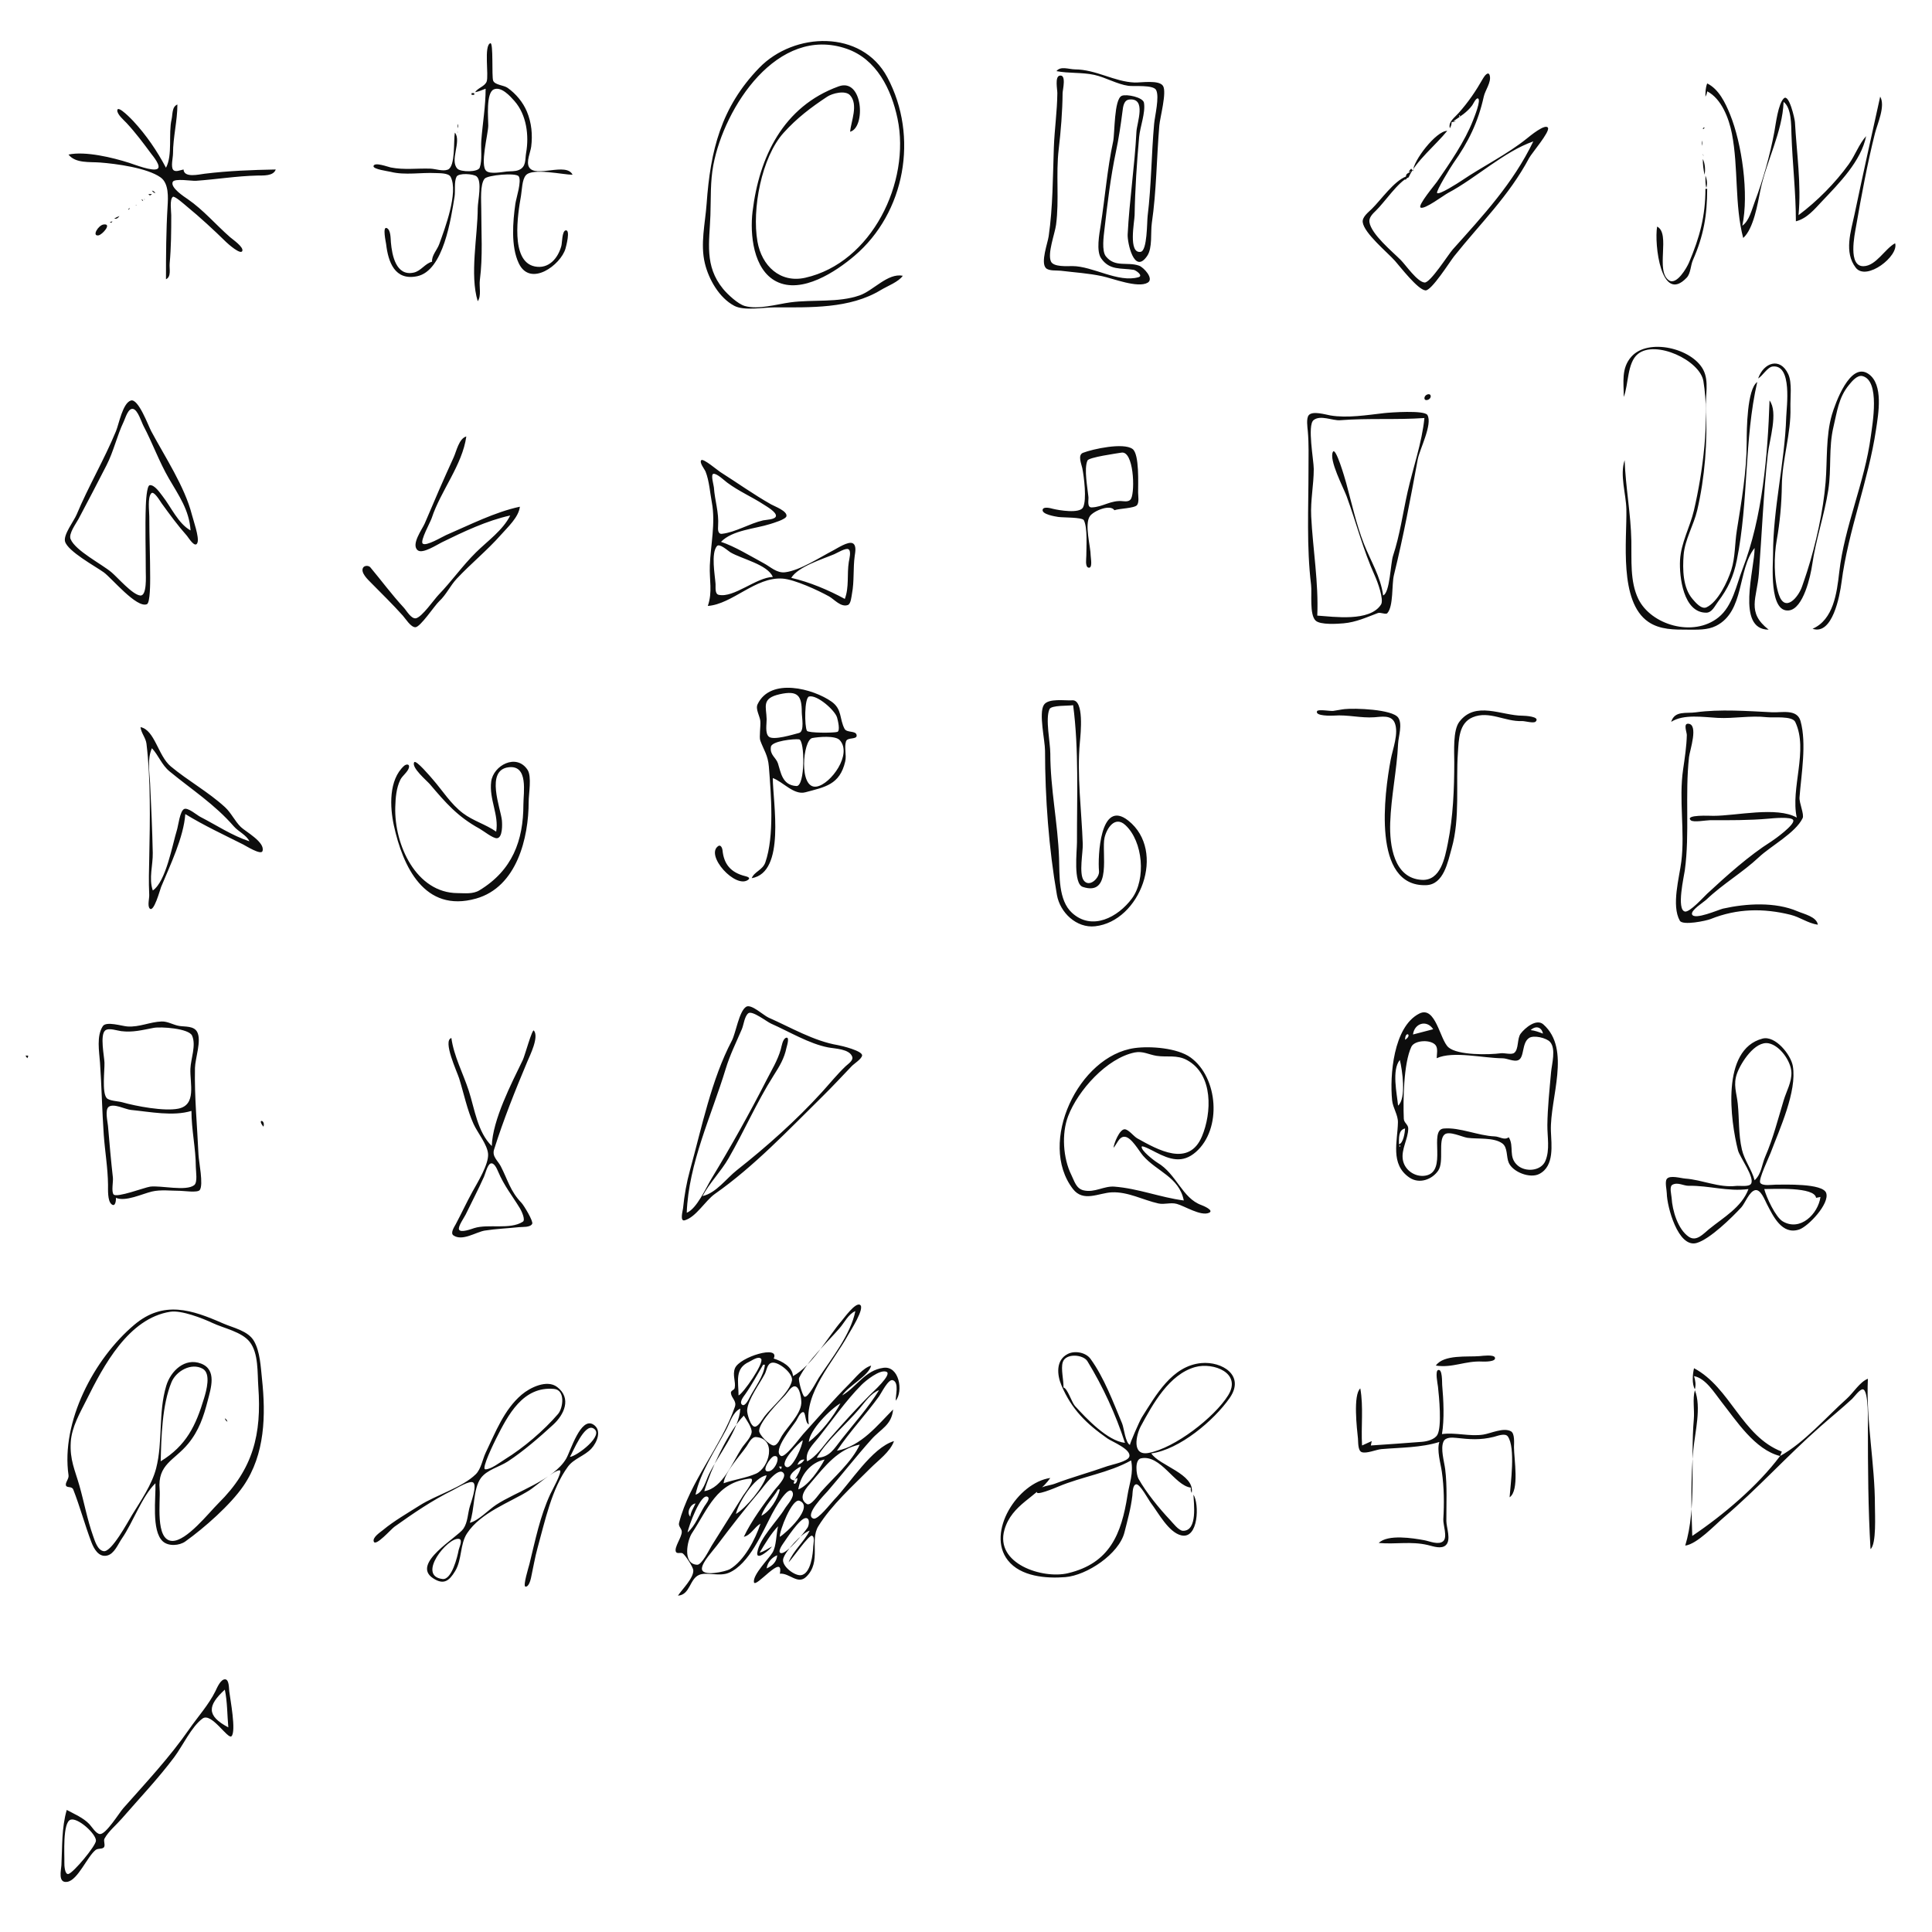 <?xml version="1.0" standalone="yes"?>
<svg xmlns="http://www.w3.org/2000/svg" width="2200" height="2200">
<path style="fill:#0d0d0d; stroke:none;" d="M1028 314C1010.89 310.662 994.576 330.844 979 336.314C954.429 344.943 925.53 340.851 900 344.309C884.521 346.406 863.453 352.852 848.04 348.414C840.254 346.172 828.478 335.173 823.397 328.981C801.818 302.685 807.897 275.596 808.96 245C809.622 225.932 808.711 206.88 812.283 188C824.786 121.913 885.419 28.477 964 55.488C998.261 67.265 1015.04 101.794 1022.01 135C1037.19 207.278 992.618 299.266 917 316.263C888.308 322.712 867.333 302.657 862.516 275C856.139 238.386 867.056 179.213 892.323 151.217C907.487 134.416 923.293 122.432 942 110.07C947.673 106.32 962.54 102.396 968.017 108.501C977.607 119.194 969.186 137.973 968 150C986.01 145.622 982.89 88.249 955 98.351C891.757 121.256 864.433 178.842 856.942 241C853.867 266.511 857.602 307.041 884.003 320.492C913.084 335.31 952.181 309.022 973.001 291.323C1030.66 242.305 1046.42 155.434 1010.4 88C981.251 33.429 904.291 36.222 864.564 77.218C820.883 122.294 808.946 171.65 804.64 232C803.042 254.391 797.253 277.722 802.679 300C807.135 318.296 819.061 339.249 836.217 348.275C847.484 354.203 869.426 350 882 350C922.734 350 967.585 351.768 1003 330.256C1010.13 325.926 1023.54 320.839 1028 314M541 105C545.248 104.23 548.984 102.521 553 101C552.998 120.749 549.56 140.381 548.062 160C547.357 169.224 549.317 182.215 546.278 190.851C544.351 196.327 524.669 195.961 520.94 192.178C511.667 182.775 525.898 160.963 518 151C516.244 159.901 518.849 189.623 509.93 193.16C504.26 195.408 495.947 192.24 490 192.04C474.665 191.525 460.256 193.674 445 190.715C441.992 190.131 426.265 184.097 425.323 189.125C424.645 192.744 442.174 194.982 445 195.701C461.115 199.799 479.475 196.217 496 197.077C500.453 197.309 510.798 196.852 513.178 201.461C522.274 219.071 506.291 260.929 500.162 277.997C497.755 284.703 491.451 290.716 492 298C483.79 300.154 479.442 308.632 470.997 310.433C450.801 314.74 446.421 290.435 445.118 276C444.743 271.851 445.09 261.815 440.466 259.728C435.281 257.388 439.424 275.768 439.687 278C442.09 298.436 449.568 319.831 475.001 314.55C505.264 308.266 513.583 248.281 517.609 224C518.701 217.419 516.924 207.175 519.822 201.303C522.114 196.659 539.074 197.929 542.638 200.822C549.365 206.281 544.007 229.173 544 237C543.971 268.793 534.692 312.729 544 343C548.366 337.083 545.473 326.187 546.416 318.96C549.914 292.156 548 264.004 548 237C548 228.943 546.503 209.873 551.822 203.483C555.283 199.324 587.723 196.39 590.682 200.824C594.294 206.238 587.762 225.59 586.86 232C583.981 252.48 581.601 280.499 590.722 299.78C603.855 327.541 638.631 301.635 643.959 283C644.638 280.623 649.796 261.295 644.139 262.323C639.93 263.088 640.152 276.615 639.234 279.993C635.355 294.262 624.795 306.578 609 303.415C580.732 297.755 589.681 243.358 593.261 223C594.399 216.529 594.373 204.674 598.814 199.567C606.351 190.897 640.986 198.971 652 199C645.001 184.347 609.802 202.889 602.477 190.396C598.874 184.249 604.085 173.339 604.885 167C606.594 153.453 605.318 139.751 599.963 127C595.471 116.304 587.452 106.716 578 100.024C573.631 96.931 563.484 96.844 561.564 91.845C559.771 87.176 562.048 47.94 558.346 49.224C550.801 51.839 556.779 86.044 554.138 92.9C551.974 98.52 544.254 99.882 541 105M1203 81C1217.25 83.749 1231.94 82.193 1246 85.239C1259.02 88.061 1271.87 95.915 1285 97.735C1291.25 98.601 1313.25 96.298 1316.48 102.496C1320.52 110.23 1315.01 132.165 1314.22 141C1311.07 176.101 1311.09 211.214 1306.82 246C1306 252.708 1306.54 285.563 1298.87 286.776C1284.45 289.056 1291.89 252.184 1292 245C1292.48 216.202 1294.55 184.819 1297.15 156C1298.21 144.325 1304.56 128.509 1302.67 117.051C1301.63 110.724 1282.74 106.87 1277.42 109.079C1268.46 112.803 1269.52 151.904 1267.56 161C1260.8 192.356 1258.31 225.266 1253.3 257C1251.79 266.547 1248.19 285.696 1253.8 293.997C1263.47 308.302 1276.62 304.904 1290.99 307.287C1293.43 307.692 1302.28 313.968 1296.45 315.641C1273.23 322.307 1244.5 303.007 1221 303C1215.19 302.998 1199.63 304.209 1196.72 297.724C1192.57 288.489 1201.2 266.066 1202.54 256C1206.31 227.734 1202.19 198.515 1205.56 170C1207.99 149.433 1209.83 126.661 1210 106C1210.03 102.439 1214.73 84.171 1206.5 86.187C1201.04 87.523 1204.05 101.932 1204.01 106C1203.83 126.68 1200.77 147.306 1200.03 168C1198.82 201.587 1198.97 235.712 1194.14 269C1193 276.898 1184.81 298.741 1190.94 305.211C1194.34 308.796 1203.4 307.734 1208 308.302C1224.32 310.318 1238.84 311.076 1255 314.482C1267.08 317.03 1295.64 328.389 1306.83 321.929C1314.54 317.476 1302.28 304.323 1297 302.49C1283.64 297.859 1269.75 304.903 1259.32 291.956C1254.31 285.734 1256.81 268.718 1257.69 261C1260.95 232.289 1264.71 201.216 1270.68 173C1273.91 157.764 1276.2 142.443 1278.18 127C1278.83 121.901 1279.48 113.963 1286.03 113.321C1305.74 111.388 1294.61 139.625 1294.08 150C1292.07 189.281 1286.06 227.948 1284.08 267C1283.63 275.943 1291.39 313.423 1306.33 291.396C1312.55 282.23 1310.05 264.62 1311.6 254C1316.92 217.589 1317.04 179.778 1320.13 143C1320.89 133.836 1328.86 105.054 1324.36 97.846C1319.9 90.691 1299.19 94.218 1292 93.959C1269.03 93.131 1248.17 79.13 1224 78.998C1217.31 78.961 1207.65 74.885 1203 81M1651 146C1652.35 143.613 1652.93 141.745 1653 139C1654.87 138.859 1656.25 138.642 1658 138L1655 138C1662.79 132.576 1670.7 127.79 1676.45 119.922C1677.49 118.505 1680.61 111.521 1682.85 112.082C1687.16 113.16 1678.49 134.128 1677.38 137C1668.19 160.795 1650.7 186.123 1636.29 207C1634.08 210.203 1613.87 234.2 1617.67 236.372C1622.1 238.909 1644.02 222.322 1649 219.677C1680.93 202.705 1712.2 172.91 1746 161C1723.06 208.651 1689.03 245.22 1654.32 284C1649.24 289.677 1628.72 322.294 1622.17 321.705C1613.79 320.952 1600.75 301.758 1595 296C1585.48 286.467 1561.59 266.843 1559.38 253C1558.54 247.761 1563.3 243.187 1566.68 239.959C1576.38 230.716 1592.61 206.342 1604 202C1611.99 183.575 1635.23 164.943 1648 149C1635.38 148.93 1608.84 183.427 1609 195L1607 192C1605.61 193.314 1604.87 194.298 1604 196L1607 195C1604.32 197.263 1600.93 197.115 1601 201C1587.11 206.444 1572.65 227.487 1562.04 237.922C1558.34 241.562 1551.01 247.051 1551.74 252.993C1553.3 265.576 1579.93 287.409 1588.44 296.999C1594.38 303.697 1614.26 329.686 1623.13 330.685C1629.92 331.449 1651.15 297.681 1655.68 292C1685.92 254.063 1718.11 223.361 1741.35 179.758C1744.18 174.465 1765.13 150.078 1762.69 145.512C1759.84 140.212 1741.84 155.146 1739 157.438C1715.96 176.037 1688.53 189.256 1664.04 205.883C1661.07 207.9 1638.6 222.421 1636.46 219.774C1634.91 217.847 1652.31 189.559 1654.85 186C1672.09 161.764 1683.23 138.926 1689.59 110C1691.17 102.799 1698.27 93.69 1696.44 86.177C1694.98 80.216 1690.27 86.667 1688.93 89.012C1680.42 103.913 1672.19 116.081 1660.68 129C1656.41 133.803 1648.76 138.993 1651 146M1944 95C1942.08 99.983 1942 104.715 1942 110C1943.23 107.939 1943.66 106.385 1944 104C1960.3 112.319 1968.79 134.959 1972.12 152C1979.72 190.835 1975.04 233.019 1985 271C1996.82 260.608 2001.5 231.855 2004.51 217C2011.24 183.803 2029.78 150.266 2031 116C2040.13 122.896 2039.61 142.597 2039.96 153C2041.07 186.14 2045 218.772 2045 252C2057.76 248.797 2066.24 238.183 2074.9 229.052C2094.09 208.809 2119.32 183.533 2125 155C2116.75 164.208 2112.46 176.911 2105.21 187C2089.9 208.307 2069 229.348 2048 245C2051.34 210.535 2045.87 173.613 2043.92 139C2043.71 135.327 2037.26 106.509 2031.33 111.969C2024.8 117.976 2022.11 141.366 2020.5 150C2015.56 176.548 2007.66 204.784 1998.09 230C1994.81 238.628 1991.88 251.563 1984 257C1991.66 221.243 1983.67 163.618 1969.93 130C1964.65 117.072 1957.21 101.405 1944 95M562.306 101.79C570.834 98.129 580.992 109.529 585.813 115.001C599.636 130.69 602.577 154.329 599.1 174C597.768 181.541 599.449 189.855 590.919 193.532C586.566 195.409 581.607 194.84 577 195.32C571.549 195.889 558.379 198.523 553.829 194.74C546.165 188.369 555.946 152.402 555.997 143C556.042 134.922 553.188 105.703 562.306 101.79M537 106L537 108L540 108L540 106L537 106M2141 110C2131.07 154.678 2121.26 199.015 2111.78 244C2107.65 263.596 2099.59 287.188 2113.18 304.812C2125.32 320.547 2162.55 291.471 2158 277C2146.39 283.179 2136.35 302.835 2122.01 303.12C2104.11 303.476 2111.86 267.335 2113.49 258C2119.68 222.654 2126.29 186.708 2135 152C2137.81 140.774 2147.23 120.816 2141 110M189 191C178.749 171.697 166.741 154.058 151.854 137.962C150.58 136.585 134.076 119.132 133.565 125.588C133.199 130.213 141.216 136.937 144.059 140C154.448 151.193 163.079 162.794 172.125 175C173.896 177.39 184.32 189.629 179.156 192.346C173.417 195.367 153.102 187.336 147 185.389C128.437 179.466 97.196 171.852 78 176C86.027 186.2 102.105 184.153 114 185.062C132.422 186.469 167.65 191.19 182.853 202.001C192.41 208.798 191.439 224.812 190.82 235C189.152 262.487 189 290.476 189 318C195.342 315.088 192.655 305.876 193.196 300C194.89 281.598 195 263.495 195 245C195 240.742 192.924 226.958 196.848 224.13C198.789 222.731 210.314 233.052 212.432 234.79C228.051 247.606 243.297 261.715 257.695 275.804C259.524 277.594 274.482 290.933 275.985 285.575C277.261 281.024 264.969 272.659 261.997 270.066C245.912 256.032 231.555 238.984 213.885 226.852C209.83 224.068 193.62 213.622 196.709 207.107C198.728 202.85 218.429 206.204 223 205.885C246.88 204.218 269.051 200.481 292.885 199.912C299.865 199.745 311.286 200.704 314 193C286.751 193.519 260.006 194.518 233 197.823C226.432 198.627 209.498 202.856 209 193C205.76 193.52 199.681 196.535 197.149 193.308C194.359 189.75 196.995 179.428 197 175C197.022 156.142 201.998 137.683 202 119C195.598 121.614 196.749 130.028 195.376 136C191.628 152.294 196.733 176.689 189 191M529 120L530 121L529 120M525 127L526 128L525 127M1662 131.333C1662.89 131.333 1662.89 132.667 1662 132.667C1661.11 132.667 1661.11 131.333 1662 131.333M521 141L521 146C521.886 143.872 521.915 143.109 521 141M1647 145L1648 146L1647 145M1939 147C1940.63 146.455 1940.46 146.635 1941 145C1939.36 145.545 1939.55 145.365 1939 147M520.667 150.333C520.222 150.778 521.278 150.722 521.333 150.667C521.778 150.222 520.722 150.278 520.667 150.333M1640 156L1639 157L1640 156M1747 159L1746 160L1747 159M1938 160L1938 166C1938.75 163.697 1938.75 162.303 1938 160M1626 171L1625 172L1626 171M1939 173L1940 174L1939 173M1939 175C1939.2 176.552 1939.23 176.656 1940 178L1939 175M1939 179L1940 180L1939 179M1939 181C1939.02 187.101 1939.67 193.043 1941 199C1942.15 193.634 1941.53 185.891 1939 181M210 189L211 190L210 189M1942 200C1942 204.751 1941.83 209.372 1943 214C1944.39 209.423 1943.82 204.39 1942 200M1600 205C1601.18 204.227 1601.23 204.176 1602 203C1600.36 203.545 1600.55 203.364 1600 205M1597 207L1596 208L1597 207M1942 215C1942 246.28 1935.46 270.165 1923.28 299C1920.83 304.788 1909.21 325.149 1900.45 319.223C1884.6 308.498 1902.7 265.979 1887 258C1883.55 277.663 1891.51 347.069 1920.72 316.136C1925.26 311.321 1925.07 302.257 1927.76 296.136C1939.97 268.441 1944 245.098 1944 215L1942 215M173 217C174.277 218.897 174.823 219.259 177 220C175.723 218.103 175.177 217.741 173 217M179 217L180 218L179 217M169 221C170.582 223.092 171.106 222.733 173 221L169 221M164.333 226.667C164.278 226.722 164.222 227.778 164.667 227.333C164.722 227.278 164.778 226.222 164.333 226.667M161 227C161.773 228.176 161.824 228.227 163 229C162.455 227.365 162.635 227.545 161 227M154.667 233.333C154.222 233.778 155.278 233.722 155.333 233.667C155.777 233.223 154.722 233.278 154.667 233.333M146 239C147.175 238.227 147.227 238.175 148 237C146.365 237.545 146.545 237.365 146 239M137 245L138 246L137 245M130 249C133.04 249.408 134.256 248.455 136 246C133.791 246.824 131.959 247.695 130 249M125 253C126.778 253.956 127.021 253.766 128 252L125 253M117.967 255.615C111.877 256.447 104.322 269.207 112.088 268.033C116.548 267.359 127.964 254.25 117.967 255.615M1849 452C1854.55 437.816 1852.78 413.16 1865.04 403.125C1885.07 386.733 1935.73 410.212 1939.68 434C1947.04 478.288 1939 537.707 1928.94 581C1924.49 600.143 1914.14 618.046 1913.08 638C1912.1 656.423 1916.72 697.867 1942.98 697.667C1949.54 697.617 1952.82 689.819 1956.21 685.32C1967.9 669.83 1973.9 656.728 1977.72 638C1991.29 571.32 1985.97 500.509 2001 435C1989.35 443.299 1989 489.113 1989 503C1988.99 536.999 1983.09 570.563 1977.76 604C1975.38 618.913 1976.02 634.539 1971.46 649C1967.37 661.999 1956.26 685.529 1943.21 691.561C1937.39 694.25 1930.47 685.773 1927.23 681.999C1916.21 669.147 1915.93 648.035 1917.18 632C1918.56 614.343 1928.68 598.042 1932.66 581C1941.3 544.031 1944.54 502.834 1942.51 464.981C1941.74 450.823 1946.45 434.247 1939.5 421.007C1926.68 396.587 1876.95 384.641 1857.74 406.081C1845.89 419.308 1849 435.304 1849 452M2002 431C2007.2 427.956 2012.61 418.015 2018.58 417.34C2041.25 414.779 2034.34 463.957 2033.99 475C2032.35 527.04 2019 578.474 2019 631C2019 643.01 2014.25 697.468 2036.9 695.119C2053.57 693.391 2061.74 655.789 2063.58 643C2067.7 614.364 2077.44 586.535 2081.9 558C2085.66 533.965 2082.12 509.934 2087.81 486C2091.87 468.961 2093.61 452.654 2105.45 438.328C2108.68 434.415 2114.79 426.773 2120.74 428.231C2141.27 433.258 2132.14 483.117 2130.3 497C2123.36 549.46 2100.34 599.017 2094.35 651.68C2091.66 675.382 2087.74 705.646 2064 716C2086.65 723.675 2094.96 678.64 2096.98 663.019C2104.62 603.871 2127.49 547.922 2136.29 489C2138.9 471.529 2145.02 437.768 2127.7 425.803C2106.68 411.284 2089.59 460.143 2086.04 472.217C2078.97 496.205 2080.87 524.195 2078.86 549C2076.2 581.746 2067.73 619.671 2057.72 651C2055.91 656.661 2053.91 662.379 2051.97 668C2047.84 680.022 2032.71 698.164 2025.56 677C2019.71 659.661 2019.98 632.75 2023.23 614.864C2026.77 595.348 2028.78 572.914 2029 553C2029.33 523.382 2039.65 493.515 2038.81 464C2038.49 453.073 2040.94 435.948 2036.3 426.007C2027.08 406.279 2008.3 412.793 2002 431M1625.1 449.271C1620.98 450.814 1620.71 457.098 1625.99 455.266C1630.57 453.678 1630.25 447.343 1625.1 449.271M149.014 456.087C139.682 459.028 135.451 482.795 132.062 491C118.67 523.426 100.711 553.747 87.223 586.007C84.227 593.174 71.837 609.021 74.088 616.702C77.369 627.9 108.364 644.737 117.998 651.618C127.189 658.183 155.564 692.91 167.307 688.001C171.136 686.401 170.996 662.559 171 658C171.021 634.669 170 611.363 170 588C170 581.756 167.833 566.788 172.211 561.786C175.224 558.343 182.527 571 183.971 573C193.233 585.83 202.413 598.373 212.952 610.217C214.485 611.94 222.506 625.49 224.948 617.624C226.879 611.4 220.228 592.781 218.496 586C210.356 554.121 187.879 520.315 172.188 491C168.921 484.895 157.51 453.409 149.014 456.087M2015 456C2013 517.967 2006.91 589.544 1984.24 648C1977.15 666.285 1973.08 689.94 1956.91 702.976C1928.21 726.129 1880 711.614 1865.58 682C1855.93 662.194 1858.05 637.329 1857.65 616C1857.06 585.07 1851.09 554.669 1850 524C1844.29 540.854 1851.63 562.674 1851.98 580C1852.68 614.634 1843.18 685.054 1877.02 708.146C1890.32 717.222 1906.7 717 1922 717C1932.65 717 1944.25 717.61 1954 712.734C1986.87 696.295 1978.29 648.671 1998 624C1998.13 647.648 1976.4 716.977 2014 717C1988.43 697.078 2000.74 681.188 2002.87 653C2006.28 607.767 2008.08 562.05 2013.07 516.864C2014.78 501.356 2025.14 469.466 2015 456M217 604C203.105 596.447 194.682 577.144 185.145 565C182.338 561.425 175.962 551.78 170.517 552.489C166.948 552.953 166.162 572.573 166.04 576C165.15 600.929 166 626.044 166 651C166 655.501 167.503 678.828 159.759 678.108C150.828 677.279 134.162 657.766 127 651.715C115.742 642.203 85.969 627.22 80.397 613.915C77.819 607.756 86.621 596.191 89.461 590.864C100.22 570.682 110.757 550.356 121.2 530C129.512 513.797 133.115 496.283 140.935 480C142.713 476.299 145.912 464.401 151.557 465.649C157.013 466.855 161.04 480.56 163.385 485C173.762 504.642 181.197 525.727 192.393 545C203.567 564.233 215.522 580.891 217 604M1576 470.438C1556.81 472.598 1534.16 476.321 1515 473.074C1509.49 472.139 1494.59 467.523 1490.26 472.822C1487.26 476.499 1488.82 486.559 1489.22 491C1490.52 505.626 1490 520.318 1490 535C1490 578.653 1487.7 622.547 1492.94 666C1494.07 675.339 1490.88 699.972 1498.18 706.748C1503.55 711.73 1523.08 710.399 1530 709.783C1544.11 708.525 1555.97 703.005 1568.99 698.099C1572.02 696.958 1578.05 700.164 1579.78 698.216C1586.93 690.205 1584.67 665.526 1587.26 655C1598.03 611.195 1606.29 567.296 1614.44 522.922C1616.47 511.873 1631.59 482.876 1625.39 472.542C1621.98 466.853 1583.11 469.638 1576 470.438M1622 476C1619.2 504.114 1609.14 532.297 1602.89 560C1597.37 584.47 1594.18 609.012 1586.23 633C1583.43 641.448 1582.71 675.291 1575 678C1572.11 656.421 1560.83 638.957 1553.02 619C1544.46 597.142 1539.11 572.631 1532.93 550C1531.36 544.269 1520.98 508.579 1517.82 514.512C1512.98 523.616 1529.84 555.363 1533.38 565C1544.67 595.771 1552.03 625.853 1565.7 656C1568.38 661.907 1576.22 682.71 1572.58 688.417C1559.77 708.466 1518.36 702.172 1500 701C1501.63 663.589 1494.97 625.364 1493.08 588C1492.16 569.852 1496 552.097 1496 534C1496 524.144 1488.46 484.322 1495.76 478.421C1503.57 472.12 1517.39 479.201 1526 478.521C1558.04 475.992 1590.42 478.25 1622 476M581 587C572.684 603.775 555.037 616.115 542 629.007C526.603 644.233 514.428 661.717 499.644 677.058C494.165 682.744 480.751 702.404 473.769 704.012C468.389 705.251 462.879 695.264 459.861 692C446.113 677.132 433.867 660.53 421.719 646.043C419.791 643.743 414.96 643.772 413.418 646.504C410.306 652.017 419.009 660.075 422.32 663.438C434.49 675.801 447.116 688.08 458.68 701C461.824 704.513 467.691 714.189 472.941 714.239C478.616 714.293 494.991 689.392 499.992 684.783C508.227 677.192 512.538 667.066 520.086 659C536.249 641.729 554.764 626.77 570.436 609C578.045 600.371 590.64 589.001 592 577C563.522 583.054 534.825 597.748 508 609.285C503.838 611.075 484.95 622.568 481.287 618.953C478.182 615.89 490.089 594.595 491.589 590C501.665 559.137 526.442 529.685 531 497C522.591 499.36 519.863 513.666 516.499 521C505.188 545.661 494.244 570.967 483.673 596C480.973 602.394 467.48 620.324 475.819 626.719C481.318 630.936 497.788 620.178 503 617.62C527.151 605.77 554.627 592.694 581 587M1269 581C1274.4 578.956 1291.73 578.861 1294.74 575.178C1297.31 572.027 1296.03 564.799 1295.99 561C1295.89 551.319 1297.64 517.051 1289.63 511.247C1279.2 503.683 1244.46 511.297 1233.28 515.597C1226.85 518.073 1231.49 528.469 1232.41 533C1234.35 542.595 1237.71 568.968 1233.31 577.716C1229.56 585.166 1205.45 581.026 1199 579.398C1196.59 578.79 1188.24 576.38 1187.28 580.358C1186 585.714 1201.75 588.123 1205 588.656C1209.99 589.473 1232.34 588.844 1234.18 592.37C1238.59 600.843 1236.98 623.189 1237 633C1237.01 635.918 1235.47 645.306 1239.35 646.351C1244.47 647.728 1242.02 635.432 1242 633C1241.94 622.14 1234.57 596.854 1241.14 587.664C1245.39 581.72 1264.33 573.762 1269 581M1277 515.42C1290.89 513.084 1292.66 558.358 1288.06 567.716C1286.38 571.124 1282.28 571.109 1279 570.739C1264.92 569.154 1256.14 577.364 1243.15 577.796C1237.6 577.98 1239.74 569.51 1239.42 566C1238.46 555.572 1234.11 533.951 1238.32 524.39C1239.96 520.686 1271.35 516.369 1277 515.42M806 690C834.19 687.884 860.221 656.77 891 658.845C904.743 659.772 931.673 672.253 944 679.1C949.905 682.38 957.549 691.838 965.501 688.921C968.995 687.639 969.554 679.149 970.165 676C972.866 662.099 971.319 647.159 973.28 633C973.83 629.024 975.637 620.592 970.716 618.517C965.5 616.318 953.601 624.26 949 626.638C933.754 634.519 910.943 649.65 894 651.656C884.551 652.774 877.683 645.69 870 641.551C855.104 633.528 836.778 622.216 821 617C834.214 603.504 859.772 602.227 877 596.72C880.357 595.648 894.883 591.474 895.559 587.734C896.618 581.872 881.921 576.523 878.136 574.386C857.962 562.995 839.801 549.895 820.321 537.581C817.102 535.546 800.525 521.396 798.458 524.087C796.234 526.983 802.355 534.279 803.436 537C807.624 547.542 808.472 560.896 810.562 572C815.001 595.587 809.194 620.478 808.295 644C807.653 660.826 811.524 673.777 806 690M812.466 539.541C816.368 539.002 824.854 547.162 827.922 549.451C841.528 559.603 855.978 565.592 869.96 574.739C873.218 576.871 884.16 583.048 883.574 587.62C883.043 591.763 872.06 591.843 869 592.542C853.659 596.044 837.412 606.163 822.14 607.859C817.173 608.41 817.498 602.333 817.721 599C818.787 583.06 813.924 570.214 812.929 555C812.767 552.519 808.93 540.03 812.466 539.541M880 657C861.203 657.442 835.598 681.212 818.365 677.321C813.774 676.285 815.043 668.417 814.815 665C814.144 654.923 809.433 630.279 816.34 621.889C819.317 618.273 828.966 627.272 831.68 628.904C844.157 636.405 874.253 642.799 880 657M962 682C943.363 671.853 921.671 662.719 901 658C909.157 645.052 936.209 636.849 950 631.068C953.104 629.767 963.118 623.549 966.194 625.462C969.645 627.609 967.03 636.813 966.529 640C964.339 653.928 967.079 668.724 962 682M856 1000C894.961 993.375 880.042 913.882 880 886C891.543 890.154 904.033 905.676 917.019 902.191C939.302 896.209 956.327 893.708 962.484 867C964.169 859.69 961.104 851.256 963.384 844.166C965.016 839.09 976.231 842.686 975.456 837.118C974.683 831.556 964.341 834.862 961.685 829.845C955.786 818.702 959.1 807.585 946.921 798.977C926.22 784.345 877.317 771.01 862.655 802C860.055 807.495 865.188 815.166 865.783 821C866.34 826.469 864.325 839.367 865.734 843.256C869.588 853.896 874.479 859.808 875.522 873C878.014 904.536 881.915 952.008 871.512 982C868.455 990.812 859.035 992.39 856 1000M888 790.505C908.575 785.938 913 792.171 913 811C913 816.423 916.334 832.974 909.851 834.642C903.21 836.352 880.888 843.301 875.604 838.95C870.913 835.087 873.098 824.37 872.989 819.001C872.7 804.684 866.655 795.243 888 790.505M921.284 793.146C930.391 790.772 950.918 808.894 953.205 817.136C954.012 820.047 957.085 832.205 953.477 833.421C949.744 834.679 920.496 834.84 918.88 832.176C916.09 827.575 915.821 794.57 921.284 793.146M1221 797.468C1213 798.048 1193.76 794.765 1188.69 802.664C1182.61 812.121 1190 843.165 1190 855C1190 908.175 1194.37 966.774 1203.52 1019C1207.08 1039.27 1225.91 1057.08 1247 1054.76C1298.31 1049.12 1328.46 969.253 1284.92 934.526C1252.54 908.703 1249.93 976.217 1251.47 992C1252.23 999.727 1240.41 1011.21 1234.04 1002.5C1228.4 994.789 1233.29 970.581 1232.96 961C1231.66 923.397 1226.12 882.527 1229.69 845C1230.6 835.388 1234.65 796.476 1221 797.468M1222 803C1228.65 853.144 1226.24 908.314 1226.36 959C1226.38 969.241 1221.87 1006.27 1233.03 1009.95C1266.87 1021.15 1254.09 970.234 1257.74 954.003C1260.15 943.284 1269.54 928.518 1281.46 939.526C1301.68 958.188 1305.13 1001.18 1289.01 1023C1273.11 1044.53 1243.44 1060.35 1220.66 1039.42C1204.99 1025.02 1206.64 996.68 1205.96 977C1204.59 937.381 1196 897.924 1196 858C1196 845.487 1190.11 818.418 1195.08 807.501C1197.2 802.824 1216.81 803.955 1222 803M1531 807.475C1526.64 807.962 1522.35 808.969 1518 809.543C1515.06 809.931 1500.87 807.377 1499.76 809.795C1497.09 815.651 1516.61 815.042 1519 814.861C1534.78 813.667 1549.35 817.836 1565 816.764C1572.78 816.231 1584.3 813.726 1588.18 823.086C1593.07 834.882 1585.83 853.209 1583.62 865C1576.43 903.438 1561.93 1010.1 1624 1007.95C1644.08 1007.26 1648.61 981.495 1653.02 966C1662.83 931.518 1657.65 892.473 1660.14 857C1661.18 842.135 1661.16 823.365 1677 816.772C1695.81 808.943 1713.88 821.949 1733 821.078C1736.3 820.927 1746.43 824.002 1748.67 821.703C1754.43 815.784 1735.92 815.001 1734 815C1709.9 814.993 1680.05 797.626 1661.68 822.041C1654.34 831.804 1656 855.958 1656 868C1655.99 898.184 1654.7 930.388 1648.72 960C1645.41 976.431 1640.62 1003.13 1619 1001.92C1587.04 1000.12 1582.19 962.295 1583.04 937C1584.06 906.691 1590.67 876.868 1592.03 847C1592.41 838.68 1597.32 824.588 1592.18 817.196C1585.53 807.62 1542.48 806.194 1531 807.475M1903 822C1917.06 812.864 1939.83 816.639 1956 817.471C1974.61 818.428 1993.16 814.553 2012 816.696C2019.22 817.517 2040.85 814.843 2044.31 822.156C2059.52 854.291 2038.69 897.423 2046 931C2023.23 918.046 1977.28 929 1951 929C1947.48 929 1918.2 927.381 1925.31 934.071C1928.17 936.76 1942.73 934 1947 934C1969.42 934 1991.67 934.201 2014 932.217C2018.11 931.853 2040.48 929.549 2042.02 934.015C2043.81 939.219 2021.17 955.557 2017 958.196C1991.42 974.371 1966.11 997.185 1943.96 1017.68C1939.97 1021.37 1924.07 1039.18 1918.61 1037.96C1908.79 1035.76 1917.66 997.563 1918.54 991C1924.25 948.828 1918.61 904.848 1923.32 862C1924.11 854.8 1934.71 824.259 1922.11 824.103C1916.69 824.036 1920.88 834.101 1920.81 837C1920.51 849.86 1918.46 863.265 1916.6 876C1911.52 910.78 1918.8 946.708 1914.55 981C1912.28 999.359 1903.05 1031.1 1912.84 1048.42C1916.09 1054.17 1942.81 1048.59 1948 1046.51C1978 1034.45 2008.11 1034.02 2039 1041.7C2050.06 1044.46 2058.33 1051.23 2070 1053C2068.72 1043.91 2054.41 1040.93 2047 1037.75C2021.43 1026.76 1988.5 1028.74 1962 1034.66C1957.3 1035.71 1929.28 1048.17 1926.76 1041.19C1925.09 1036.55 1940.06 1027.27 1943.08 1024.4C1961.88 1006.47 1984.25 993.623 2002.96 976.039C2016.6 963.227 2044.52 948.49 2052.67 931.687C2054.75 927.396 2048.66 914.308 2049.14 908C2051.11 881.849 2057.45 846.642 2050.28 821.041C2046.35 807.013 2028.89 811.619 2018 811.078C1990.38 809.704 1958.25 807.341 1931 811.139C1920.04 812.668 1907.03 808.932 1903 822M160 828C160.808 834.943 165.983 840.105 166.813 847C171.672 887.349 170.811 934.133 169.981 975C169.678 989.935 169.18 1004.08 169.922 1019C170.115 1022.88 167.827 1031.14 170.289 1034.29C175.01 1040.34 182.315 1012.75 183.457 1010C193.553 985.677 209.179 953.355 211 927C232.421 940.129 254.651 950.416 277 961.677C279.753 963.065 297.254 974.093 298.897 969.17C302.265 959.079 279.489 946.876 274.222 941.713C267.32 934.947 263.332 925.648 256.176 919.1C237.125 901.666 213.992 889.035 194.34 872.607C180.025 860.641 176.212 831.131 160 828M925.029 840.39C931.768 839.14 951.144 837.293 956.178 842.744C970.87 858.649 946.072 892.884 930 895.664C909.08 899.284 914.203 842.398 925.029 840.39M909.927 841.906C916.647 842.879 916.944 895.612 906.949 895.071C890.564 894.184 889.163 879.331 885.858 869.273C883.632 862.496 876.378 859.695 877.855 850.365C878.899 843.774 904.38 841.103 909.927 841.906M173 852C180.678 860.307 184.062 870.951 193.079 878.381C218.556 899.375 244.314 915.734 266.266 940.997C271.445 946.958 280.705 950.896 284 958C264.293 951.571 246.363 939.567 228 930.118C224.135 928.129 213.872 919.092 209.586 921.28C204.856 923.695 203.056 940.029 201.513 945C196.218 962.064 189.106 1003.69 174 1014C169.189 1000.14 174.272 985.232 173.952 971C173.36 944.624 172.253 918.301 170.922 892C170.265 879.022 167.547 864.299 173 852M565 947C553.209 938.742 538.666 934.695 527.217 926.042C513.239 915.476 504.052 900.362 492.76 887.438C490.723 885.107 473.664 864.8 471.687 867.969C467.977 873.917 486.259 889.156 489.519 893C507.589 914.308 521.19 929.984 546 943.583C550.341 945.963 561.372 954.876 565.911 954.494C572.487 953.939 571.958 938.54 571.503 934C570.161 920.607 552.448 877.085 579.008 873.714C602.012 870.793 596.001 902.623 596 916C595.997 957.422 583.343 991.067 546 1013.78C538.481 1018.35 529.438 1017.04 521 1017C473.962 1016.74 448.828 962.154 450.097 919C450.4 908.678 451.239 897.393 455.828 888C458.155 883.236 464.611 878.927 465.696 873.937C466.649 869.553 462.325 870.103 460.129 872.096C442.46 888.136 443.931 919.01 448.506 940C458.659 986.582 483.201 1039.79 542 1023.24C588.803 1010.08 601.997 953.659 602 913C602.001 904.029 605.73 884.228 600.74 876.634C588.089 857.381 561.68 871.576 559.339 890C556.793 910.05 568.348 928.084 565 947M817.888 963.408C802.514 973.911 837.969 1012.86 852.108 1001.69C854.999 999.401 850.544 998.16 848.929 997.766C831.869 993.599 824.248 983.858 822.716 968.03C822.516 965.96 820.78 961.432 817.888 963.408M849.782 1146.36C841.584 1151.22 837.918 1176.36 833.375 1185C810.08 1229.28 799.082 1284 785.83 1332C781.783 1346.66 779.287 1360.91 777.775 1376C777.529 1378.46 773.843 1391.24 779.709 1389.58C792.682 1385.89 803.046 1367.27 814.081 1359.51C859.015 1327.93 897.707 1286.78 936.782 1248.32C948.061 1237.22 958.91 1225.47 969.871 1214.04C972.63 1211.16 981.04 1205.99 981.677 1202C982.528 1196.67 958.195 1190.79 954 1190.08C926.95 1185.55 900.464 1169.95 875 1158.7C869.633 1156.33 855.494 1142.98 849.782 1146.36M800 1362C808.01 1346.91 820.99 1333.99 829.615 1319C847.47 1287.97 861.533 1255.37 880.753 1225C887.675 1214.06 892.952 1205.66 895.59 1193C895.878 1191.62 899.675 1180.12 895.06 1181.76C891.143 1183.16 890.049 1191.56 889.061 1195C885.418 1207.68 878.772 1218.31 872.797 1230C853.415 1267.92 832.321 1305.65 810.255 1342C803.984 1352.33 793.507 1376.44 782 1381C784.081 1324.68 810.303 1270.05 826.403 1217C831.209 1201.16 838.251 1187.15 844.728 1172C846.913 1166.89 847.655 1157.65 851.999 1153.89C856.32 1150.15 873.1 1163.42 878 1165.59C898.723 1174.76 921.324 1188.51 943 1192.7C950.628 1194.17 967.286 1194.32 970.456 1203.32C971.973 1207.63 965.573 1211.63 962.999 1214.08C953.299 1223.32 945.076 1233.55 936.102 1243.44C907.061 1275.42 872.869 1305.87 839.001 1332.56C827.091 1341.94 815.568 1358.47 800 1362M1616.02 1154.26C1586.59 1169.37 1582.4 1225.04 1585.23 1253C1586.09 1261.61 1591.98 1269.4 1591.84 1278C1591.5 1299.5 1582.63 1325.83 1605.02 1340.97C1616.2 1348.53 1630.72 1343.21 1637.71 1333C1644.67 1322.83 1637.3 1298.61 1644.82 1291.96C1650.04 1287.34 1665.01 1294.78 1671 1295.64C1682.45 1297.28 1701.13 1294.87 1710.79 1302.09C1717 1306.72 1715.11 1317.32 1718.02 1324C1722.62 1334.57 1742.15 1342.35 1752.92 1336.74C1770.28 1327.69 1766.57 1303.59 1766.04 1288C1764.76 1250.23 1789.48 1194.95 1757.44 1166.5C1749.5 1159.44 1736.32 1170.72 1731.59 1177.04C1727.36 1182.69 1729.63 1194.85 1724.22 1198.96C1721.11 1201.32 1712.95 1198.82 1709 1199.36C1695.65 1201.18 1660.03 1201.85 1649.38 1192.62C1639.55 1184.09 1634.82 1144.61 1616.02 1154.26M132 1364C142.986 1368.7 161.813 1359.47 173 1356.82C183.018 1354.44 194.747 1356 205 1356C209.143 1356 224.968 1358.46 227.473 1355.1C231.909 1349.15 226.383 1322.84 226.033 1315C224.552 1281.85 221.311 1249.35 222.019 1216C222.247 1205.25 229.693 1184.95 224.576 1175.17C220.812 1167.97 210.687 1169.36 204 1168.23C197.195 1167.09 190.998 1162.93 184 1163.18C170.655 1163.66 158.754 1169.83 145 1168.86C138.955 1168.44 120.936 1162.61 117.077 1168.5C109.684 1179.78 112.98 1197.36 113.864 1210C115.77 1237.27 116.22 1264.7 118.136 1292C119.472 1311.03 122.794 1329.89 123.008 1349C123.07 1354.56 122.319 1367.12 126.813 1371.11C131.452 1375.23 132.24 1366.59 132 1364M1632 1172L1609 1178C1610.51 1165.27 1624.57 1160.71 1632 1172M1757 1177C1752.37 1175.21 1747.95 1173.56 1743 1173C1748.68 1167.67 1755.38 1169.25 1757 1177M175 1170.44C183.144 1168.91 215.005 1171.03 218.716 1179.27C223.606 1190.11 217.257 1205.7 216.814 1217C216.155 1233.8 224.082 1258.2 203 1262.45C186.993 1265.68 154.975 1259.68 139 1255.12C134.823 1253.93 123.959 1253.63 121.293 1250.18C116.017 1243.35 119.254 1218.77 118.96 1210C118.716 1202.75 113.589 1178.42 119.822 1173.39C123.894 1170.1 133.333 1173.6 138 1174.18C151.446 1175.83 162.018 1172.88 175 1170.44M560 1305C543.706 1289.06 540.49 1262.65 533.781 1242C527.408 1222.38 516.746 1202.46 514 1182C503.778 1184.99 520.517 1220.53 522.847 1228C528.097 1244.82 531.97 1263.9 539.287 1280C543.736 1289.79 555.024 1303.37 555.787 1314C556.636 1325.83 543.64 1346.73 537.986 1357C531.299 1369.15 525.497 1381.76 518.977 1394C517.408 1396.94 512.451 1404.1 516.361 1406.78C526.52 1413.75 542.125 1402.86 552 1401.28C564.084 1399.35 578.62 1398.71 591 1397.39C594.891 1396.98 603.774 1397.9 606.028 1393.58C607.542 1390.68 596.459 1372.46 593.852 1369.74C580.923 1356.28 578.338 1343.75 570.208 1328C566.915 1321.62 560.089 1317 562.606 1309C573.289 1275.07 586.636 1241.82 600.412 1209C603.431 1201.81 614.018 1180.85 607.94 1173.5C606.037 1171.2 597.597 1202.3 595.329 1207C582.423 1233.76 560.934 1275.08 560 1305M1742 1173L1739 1175L1742 1173M1600 1184C1599.99 1173.23 1608.85 1178.4 1600 1184M1718 1295C1713.07 1298.86 1707.72 1294.24 1702 1294.03C1683.35 1293.33 1662.07 1283.47 1644.01 1285.06C1626.22 1286.64 1649.16 1334.56 1623 1338.76C1611.58 1340.59 1599.68 1332.77 1597.5 1320.98C1595.26 1308.82 1603.56 1296.89 1603.59 1285.07C1603.61 1280.47 1598.71 1278.64 1598.53 1273.97C1597.68 1252.94 1598.25 1211 1607.1 1192.06C1610.79 1184.18 1629.82 1183.38 1634.92 1190.42C1637.61 1194.15 1636.02 1200.67 1636 1205C1654.65 1196.46 1688.98 1204.96 1711 1205.08C1716.29 1205.11 1723.7 1209.22 1728.71 1207.28C1736.17 1204.4 1732.54 1187.66 1741.22 1181.94C1746.57 1178.42 1760.9 1181.82 1765.07 1186.46C1772.09 1194.28 1767.05 1211.69 1766.22 1221C1764.47 1240.5 1762.24 1261.65 1762.01 1281C1761.85 1294.32 1765.14 1309.25 1759.73 1322C1754.89 1333.43 1737.47 1334.99 1728.35 1327.28C1716.92 1317.62 1724.69 1305.45 1718 1295M2007 1182.67C1959.55 1195.11 1970.45 1276.09 1979.1 1310C1981 1317.46 1998.8 1341.34 1993.81 1348.18C1991.19 1351.75 1980.97 1349.99 1977 1350.44C1957.07 1352.68 1938.63 1343.48 1919 1342.06C1914.11 1341.71 1901.38 1337.83 1898 1342.51C1895.61 1345.82 1897.96 1354.93 1898.01 1359C1898.18 1373.58 1910.76 1421.45 1932 1415.4C1947.06 1411.1 1972.15 1386.43 1982.86 1374.86C1987.14 1370.22 1992.1 1356.12 1999.01 1355.21C2005.12 1354.39 2009.77 1366.86 2011.93 1371C2019.02 1384.55 2029.03 1406.67 2048.78 1400.05C2059.1 1396.59 2083.74 1370.6 2079.49 1358.44C2075.58 1347.27 2031.84 1349 2022 1349C2018.05 1349 2006.77 1350.88 2004.38 1346.82C2002.19 1343.11 2014.24 1318.1 2016.16 1313C2026.4 1285.83 2046.41 1242.77 2041.55 1214.02C2039.36 1201.05 2021.58 1178.85 2007 1182.67M1998 1344C1994.71 1331.68 1986.39 1321.31 1983.54 1309C1979.5 1291.61 1980.62 1274.55 1978.84 1257C1977.54 1244.17 1973.27 1235.1 1978.1 1222C1982.51 1210.04 1998.36 1184.99 2014 1188.04C2026.96 1190.58 2039.41 1208.51 2039.91 1221C2040.36 1232.17 2034.24 1242.56 2031.08 1253C2024.51 1274.7 2019.16 1296.18 2010.13 1317C2006.03 1326.45 2006 1336.5 1998 1344M1292 1193.46C1228.08 1202.35 1181.25 1301.28 1221.76 1353.9C1233.62 1369.31 1251.16 1358.4 1266 1357.73C1284.47 1356.89 1301.63 1366.51 1319 1370.38C1325.97 1371.93 1332.97 1368.96 1340 1370.88C1349.09 1373.36 1367.23 1385.05 1376.61 1381.09C1383.16 1378.32 1369.82 1372.87 1368 1372.21C1346.13 1364.36 1339.73 1336.77 1318.04 1323.99C1314.65 1321.99 1298.89 1310 1300.08 1305.7C1300.61 1303.8 1314.37 1311.24 1316 1312.08C1331.99 1320.25 1346.39 1325.31 1361.84 1311.72C1391.62 1285.55 1387.15 1226.98 1355.78 1204.2C1340.77 1193.3 1309.93 1190.97 1292 1193.46M1268 1307C1271.64 1303.22 1274.35 1293.75 1280.97 1294.47C1288.6 1295.29 1296.9 1310.59 1301.58 1316C1317.16 1334 1342.7 1340.25 1348 1367C1321.29 1363.53 1296.26 1353.36 1269 1351.24C1256.96 1350.31 1246.65 1358.38 1234 1355.49C1225.35 1353.52 1223.5 1345.03 1220 1338C1210.6 1319.11 1208.61 1291.1 1216.3 1271C1227.54 1241.64 1260.24 1205.04 1292 1198.48C1301.32 1196.56 1308.2 1200.93 1317 1202.3C1329.09 1204.18 1340.08 1200.75 1351.86 1207.25C1381.96 1223.86 1379.77 1267.6 1368.69 1294C1353.78 1329.54 1318.42 1309.27 1295 1296.25C1291.06 1294.06 1285.19 1286.1 1280.74 1285.93C1274.85 1285.7 1268.34 1302.27 1268 1307M29 1202L31 1205C31.986 1203.52 32 1203.8 32 1202L29 1202M1594 1207C1596.78 1217.99 1601.62 1250.94 1592 1259C1590.72 1245.22 1584.6 1218.52 1594 1207M218 1265C218 1286.52 222.948 1307.67 222.999 1329C223.01 1333.68 225.213 1346.26 221.178 1349.5C212.009 1356.86 182.837 1349.64 171 1351.25C164.76 1352.1 132.778 1364.35 129.338 1360.12C126.634 1356.79 129.061 1345.42 128.562 1341C126.353 1321.42 124.616 1301.65 122.962 1282C122.563 1277.25 119.243 1263.7 123.822 1260.34C129.557 1256.13 142.768 1263.27 149 1263.88C170.94 1266.03 197.014 1271.42 218 1265M300 1283C302.611 1274.85 292.061 1273.59 300 1283M1600 1285C1599.75 1289.66 1597.99 1301.94 1593 1303C1593.13 1296.22 1592.09 1286.72 1600 1285M1594 1304.33C1594.89 1304.33 1594.89 1305.67 1594 1305.67C1593.11 1305.67 1593.11 1304.33 1594 1304.33M558.504 1324.97C562.671 1323.25 566.027 1331.29 567.178 1334C574.28 1350.71 582.902 1360.92 592.098 1376C593.658 1378.56 598.724 1389.03 595.373 1391.19C580.717 1400.6 556.154 1393.38 540 1398.46C537.154 1399.35 524.563 1404.22 522.713 1400.14C521.193 1396.78 528.697 1386.27 530.277 1383C537.222 1368.62 544.598 1354.61 551.125 1340C552.613 1336.67 555.023 1326.41 558.504 1324.97M1991 1354C1983.3 1374.74 1962.51 1386.32 1946.14 1399.62C1939.7 1404.85 1931.78 1414.31 1923 1408.31C1910.56 1399.81 1904.33 1378.38 1903.5 1364C1903.29 1360.43 1900.57 1351.04 1904.51 1349.04C1910.76 1345.85 1917.03 1350.4 1923.08 1350.29C1946.17 1349.87 1967.31 1357.14 1991 1354M2068 1364L2073 1363C2070.32 1382.37 2049.93 1402.57 2030.06 1390.82C2021.77 1385.92 2011.3 1363.12 2009 1354C2019.8 1354 2066.22 1351.22 2068 1364M903 1567C902.276 1556.21 890.376 1549.87 881 1547C888.67 1530.98 842.171 1545.2 836.937 1558.01C833.757 1565.79 838.083 1573.32 836.604 1580.51C836.057 1583.17 832.002 1583.23 832.3 1586.28C832.881 1592.23 839.152 1595.2 836.812 1602C821.236 1647.26 785.243 1687.16 773.251 1734.11C772.209 1738.19 776.181 1740.28 776.356 1744.12C776.64 1750.34 767.263 1762.07 769.709 1767.15C770.933 1769.69 775.417 1767.41 777.513 1768.93C780.644 1771.21 789.211 1784.36 789.464 1788.08C790.063 1796.92 776.558 1809.92 772 1817C785.982 1816.01 785.086 1798.04 796.067 1793.37C804.701 1789.71 819.067 1795.6 830 1790.96C853.083 1781.14 868.112 1744.97 879.082 1724C881.267 1719.82 897.984 1689.36 902.48 1699.18C905.054 1704.8 896.307 1713.52 893.618 1718C885.098 1732.2 864.869 1751.43 862.346 1767.85C860.742 1778.29 877.267 1764.25 879 1761C874.199 1763.57 870.381 1766.59 865 1768C870.714 1758.52 878.211 1745.84 886 1738C883.786 1746.86 884.243 1760.43 879.617 1768.01C875.171 1775.28 857.374 1792.89 858.487 1801.49C859.594 1810.04 892.946 1767.2 888 1792C899.071 1790.94 908.306 1804.94 918.054 1795.53C935.846 1778.37 921.741 1754.31 931.862 1737.92C946.764 1713.79 971.136 1691.98 991.003 1672C999.892 1663.06 1013.77 1653.21 1018 1641C992.745 1648.46 967.776 1689.39 949.785 1707.86C946.199 1711.55 931.402 1730.88 926.347 1729.24C915.12 1725.59 939.424 1701.54 942.478 1697.99C959.217 1678.57 975.258 1658.11 992.295 1639.04C1003.04 1627.02 1015.29 1622.88 1017 1605C999.288 1622.75 980.938 1646.65 953 1652C967.371 1630.51 985.881 1610.98 1001.1 1589.86C1003.55 1586.46 1011.51 1570.04 1016.58 1571.64C1024.17 1574.05 1019.64 1589.64 1020 1595C1028.73 1584.23 1024.01 1555.11 1006 1557.54C984.904 1560.38 975.76 1579.17 959 1589C966.321 1577.8 989.18 1566.87 992 1555C982.503 1557.85 973.871 1569.13 967 1576C948.649 1594.35 931.593 1614.26 914.416 1633.19C911.051 1636.9 893.883 1660.42 889.341 1657.9C879.042 1652.18 902.665 1624.22 906.568 1618C908.227 1615.36 910.768 1608.74 914.138 1607.98C917.873 1607.13 916.318 1620.15 921 1622C915.714 1585.69 948.665 1551.28 965.883 1520C968.129 1515.92 985.648 1488.94 979.162 1485.75C973.823 1483.12 961.378 1500.6 958.454 1504C942.479 1522.56 924.638 1555.34 903 1567M177 1689C177.643 1705.3 172.176 1743.09 185.363 1755.15C191.812 1761.05 204.226 1760.13 211 1755.3C232.465 1739.99 262.332 1713.73 277.237 1692C301.961 1655.95 302.719 1611.33 298.321 1570C296.886 1556.52 296.191 1539.17 289.215 1527.04C282.471 1515.32 265.528 1512.05 254 1506.99C218.553 1491.44 186.309 1480.45 153 1508.49C106.87 1547.32 69.244 1619.27 78.048 1680C78.624 1683.97 74.008 1688.39 75.102 1691.54C76.16 1694.59 81.825 1692.06 83.436 1696.17C91.086 1715.69 96.483 1736.06 104.022 1755.96C106.84 1763.4 112.276 1773.59 121.981 1771.33C130.173 1769.43 134.409 1758.28 138.782 1751.96C151.474 1733.62 161.647 1703.94 177 1689M194 1493.7C206.478 1491.77 230.618 1501.13 242 1506.5C254.917 1512.58 275.263 1516.48 284.358 1528.05C294.563 1541.03 293.012 1563.46 294.135 1579C298.063 1633.34 288.278 1672.66 248.816 1711.7C237.879 1722.52 212.314 1755.25 196 1754.67C176.251 1753.96 182.928 1708.9 181.783 1696C179.226 1667.21 198.502 1663.13 214.283 1643.97C226.471 1629.18 231.843 1613.2 236.516 1595C240.161 1580.8 247.228 1559.82 229 1552.76C210.482 1545.6 194.347 1561.18 189.301 1578C180.037 1608.89 185.647 1641.4 177.792 1672C173.056 1690.45 160.309 1708.96 150.45 1724.99C145.842 1732.49 126.992 1767.84 118.009 1766.35C110.981 1765.19 108.019 1754.67 106.003 1749C99.414 1730.48 95.77 1710.62 90.499 1692C85.43 1674.09 79.299 1662.27 80.593 1642C81.69 1624.81 91.031 1609.06 98.541 1594C117.748 1555.48 146.185 1501.12 194 1493.7M974 1493C968.785 1519.49 946.847 1546.88 932.212 1569.14C930.271 1572.09 919.907 1592.69 915.931 1590.38C913.672 1589.06 908.74 1571.41 909.943 1569C920.012 1548.84 941.356 1529.39 956.108 1512.36C961.546 1506.08 966.113 1496.27 974 1493M1288 1663C1291.03 1677.2 1286.02 1689.29 1283.85 1703C1276.99 1746.46 1263.93 1780.12 1216 1791.46C1187.16 1798.28 1132.69 1780.66 1143.78 1742C1152.22 1712.62 1180.8 1704.81 1196 1683C1158.88 1688.19 1122.65 1744.98 1147.68 1776.77C1162.28 1795.32 1191.26 1797.63 1213 1795.9C1237.68 1793.93 1274.2 1769.51 1280.42 1745C1284 1730.91 1287.77 1717.45 1289.44 1703C1289.78 1700.01 1289.62 1690.9 1293.77 1690.2C1298.04 1689.48 1308.07 1708.28 1310.66 1711.66C1318.93 1722.48 1330.7 1744.99 1345.13 1748.34C1364.95 1752.93 1365.75 1712.14 1359 1702C1359.22 1711.15 1364.13 1743.52 1347.03 1743.14C1342.22 1743.03 1335.47 1734.08 1332.36 1730.78C1319.96 1717.64 1305.29 1699.64 1296.44 1683.92C1293.87 1679.35 1291.83 1662.19 1299.2 1660.65C1321.84 1655.93 1337.25 1691.45 1356 1694C1355.78 1696.47 1355.92 1697.77 1357 1700C1360.89 1678.45 1319.95 1668.95 1311 1655C1343.1 1650.69 1382.34 1617.55 1400.21 1591.96C1418.27 1566.09 1391.33 1549.99 1368 1552.16C1334.42 1555.27 1316.16 1588.97 1300.2 1613.96C1297.82 1617.67 1285.86 1644.99 1286.78 1645.36C1281.51 1643.22 1279.87 1625.94 1277.8 1621C1267.72 1596.92 1257.24 1568.6 1241.8 1547.37C1236.44 1540 1224.05 1537.67 1216.01 1541.7C1202.03 1548.72 1203.56 1565.56 1208.78 1577.78C1220.37 1604.94 1236.95 1621.09 1261 1637.97C1266.35 1641.72 1288.48 1650.37 1285.97 1658.72C1284.28 1664.36 1266.16 1667.71 1261 1669.54C1241.12 1676.6 1220.74 1682.11 1201 1689.59C1194.93 1691.89 1185.41 1691.88 1181.33 1697.83C1176.4 1705.03 1202.9 1693.72 1205 1692.83C1231.76 1681.5 1262.59 1677.24 1288 1663M1281 1643C1261.08 1640.82 1236.99 1615.12 1224.08 1601C1220.38 1596.95 1215.52 1580.66 1211 1580C1211.31 1571.74 1207.87 1558.86 1210.14 1551.3C1213.34 1540.61 1233.49 1542.21 1238.27 1550.05C1256.16 1579.37 1270.44 1610.51 1281 1643M1635 1555C1654.32 1557.93 1668.22 1549.41 1688.01 1550.43C1690.27 1550.55 1704.28 1550.83 1702.24 1545.75C1700.82 1542.22 1688.02 1543.95 1685 1544.22C1671.32 1545.43 1644.08 1542.1 1635 1555M841 1589C840.937 1573.06 836.31 1558.35 853 1550.76C855.971 1549.41 863.529 1543.79 866.679 1547.27C870.658 1551.66 846.247 1586.91 841 1589M879.037 1551.75C886.587 1550.31 903.271 1563.95 901.824 1572C899.483 1585.03 878.509 1602.37 870.489 1613C868.235 1615.99 863.919 1624.07 859.833 1624.57C854.802 1625.2 850.576 1609.7 850.774 1606C851.43 1593.75 865.357 1575.36 871.033 1564.32C873.177 1560.15 873.486 1552.8 879.037 1551.75M183 1664C183.634 1636.44 184.619 1599.78 195.246 1574C200.562 1561.1 217.947 1551.42 230.801 1558.6C240.57 1564.06 234.921 1583.75 232.438 1592C222.987 1623.38 212.324 1646.02 183 1664M871 1554C869.937 1566.76 859.618 1579.84 853.773 1591.04C852.741 1593.02 848.384 1602.26 845.007 1599.59C841.39 1596.74 846.926 1590.04 848.6 1587.68C856.048 1577.16 862.363 1565.1 869 1554L871 1554M1361 1556.69C1381.56 1550.99 1414.49 1563.37 1398.45 1588.99C1382.81 1614 1337.75 1649.01 1307.78 1654.5C1288.29 1658.07 1293.82 1633.74 1299.09 1624C1312.63 1598.97 1331.31 1564.93 1361 1556.69M1929 1558C1927.42 1564.88 1926.41 1575.77 1930 1582C1931.34 1576.67 1930.6 1572.19 1929 1567C1942.25 1569.43 1952.17 1586.02 1960.04 1596C1977.26 1617.84 1998.19 1650.76 2027 1658C2001.34 1692.22 1962.4 1725.18 1927 1749C1925.8 1716.93 1925.24 1682.93 1928.22 1651C1930.12 1630.56 1937.61 1602.74 1930 1583C1927.13 1592.84 1929.7 1605.64 1928.78 1616C1924.72 1661.78 1932.24 1716.74 1919 1760C1932.55 1758.24 1952.44 1736.82 1963 1727.85C2001.16 1695.43 2035.25 1657.52 2073 1624.33C2084.92 1613.84 2097.32 1603.8 2108.96 1593C2111.28 1590.85 2117.98 1581.43 2121.39 1582.08C2128.07 1583.36 2127 1620.24 2127 1626C2127 1671.44 2127.29 1718.71 2130 1764C2136.89 1758.31 2134.98 1724.47 2135 1715C2135.11 1667.05 2124.7 1617.53 2127 1570C2117.89 1573.51 2110.34 1586.12 2103 1592.68C2079.64 1613.56 2054.42 1642.9 2027 1658L2029 1653C1983.38 1635.46 1970.51 1580.06 1929 1558M1561 1646L1562 1641L1551 1646C1549.71 1624.43 1552.78 1602.33 1549 1581C1540.61 1588.41 1545.16 1626.91 1546.32 1638C1546.72 1641.87 1546.02 1652.01 1550.7 1653.6C1556.29 1655.49 1567.03 1650.66 1573 1650.14C1594.91 1648.25 1618.09 1648.58 1639 1642C1635.96 1651.59 1640.42 1666.07 1641.86 1676C1644.41 1693.6 1644.61 1712.26 1643.52 1730C1643.14 1736.09 1648.56 1750.42 1643.42 1754.96C1638.15 1759.61 1627.88 1754.99 1622 1753.9C1609.05 1751.5 1580.27 1746.85 1570 1757C1589.12 1758.78 1606.74 1754.8 1626 1759.38C1631.9 1760.78 1641.4 1764.38 1646.5 1759.4C1652.63 1753.4 1647.04 1739.44 1647 1732C1646.89 1712.44 1648.08 1692.44 1645.66 1673C1644.61 1664.55 1639.98 1649.36 1643.82 1641.35C1646.16 1636.47 1653.52 1636.84 1658 1637.32C1673.58 1639.01 1685.33 1640.05 1701 1636.19C1704.87 1635.23 1713.97 1631.44 1717 1635.74C1725.98 1648.49 1720.04 1689.95 1719 1705C1730.43 1697.39 1724.01 1661.07 1724 1648C1724 1643.58 1725.14 1632.32 1720.5 1629.82C1711.93 1625.2 1697.7 1632.25 1689 1633.6C1673.54 1636.01 1657.74 1630.91 1642 1633C1644.86 1615.95 1643.75 1594.26 1642.22 1577C1642.01 1574.69 1642.69 1558.14 1637.52 1560.11C1634.05 1561.42 1637.09 1575.92 1637.44 1579C1638.71 1590.28 1642.01 1624.29 1636.82 1633.73C1633.79 1639.24 1624.75 1641.44 1619 1641.85C1599.78 1643.21 1580.37 1644.84 1561 1646M919 1664C916.476 1653 925.876 1644.82 932.095 1637C948.057 1616.92 962.943 1595.2 980.981 1577.01C985.632 1572.32 1001.97 1558.93 1009.45 1562.08C1016.3 1564.98 993.508 1585.49 991 1588C975.025 1603.98 959.684 1620.99 944.816 1638C937.109 1646.82 929.757 1658.85 919 1664M535 1734C540.592 1719.4 538.581 1695.26 547.604 1683.05C554.605 1673.57 568.765 1670.38 578.32 1664.13C596.093 1652.49 614.279 1636.67 629.941 1622.3C642.398 1610.88 651.174 1592.28 634.518 1579.45C622.871 1570.47 603.506 1580.06 594.003 1588.15C573.987 1605.17 564.225 1630.9 553.135 1654C549.467 1661.64 547.892 1672.7 541.796 1678.72C526.564 1693.76 496.547 1702.4 478 1714.2C464.17 1722.99 448.58 1731.91 436 1742.35C433.023 1744.82 423.755 1750.72 425.658 1755.5C427.924 1761.2 445.429 1741.19 449.059 1738.6C470.502 1723.28 492.363 1708.35 516.04 1696.69C519.817 1694.83 535.243 1685.17 538.953 1688.25C543.327 1691.88 536.493 1710.48 535.12 1715C532.529 1723.52 532.81 1733.18 527.683 1740.77C520.911 1750.8 467.738 1780.39 493.052 1797.11C505.214 1805.14 511.459 1800.31 518.305 1789C526.236 1775.9 523.634 1758.49 531.861 1746C547.559 1722.17 579.857 1711.33 602.992 1696.95C608.009 1693.83 632.978 1672.54 637.564 1674.39C640.649 1675.63 628.095 1698.24 626.812 1701C614.82 1726.79 609.63 1753.65 602.875 1781C602.063 1784.29 595.253 1806.11 598.257 1806.68C602.004 1807.38 604.083 1799.46 604.621 1797C607.177 1785.34 609.081 1773.52 612.283 1762C620.503 1732.43 628.222 1695.17 646.755 1670.02C653.466 1660.91 665.77 1657.85 673.441 1649.52C679.722 1642.7 685.902 1628.58 675.65 1622.14C661.177 1613.04 649.546 1652.74 644.716 1660.99C630.471 1685.33 587.687 1698.57 565 1713.51C556.307 1719.23 544.742 1731.69 535 1734M904.836 1578.64C910.996 1578.64 912.724 1593.66 912.442 1598C911.622 1610.59 896.708 1624.62 890.336 1635C888.375 1638.19 885.46 1646 880.92 1646C876.344 1646 864.035 1633.61 864.423 1628.99C865.329 1618.21 886.764 1596.52 894.144 1588.68C896.641 1586.03 900.754 1578.64 904.836 1578.64M630.959 1581.6C643.97 1582.82 641.248 1603.36 635.492 1610.08C619.39 1628.87 596.102 1648.75 575 1661.7C569.939 1664.81 558.55 1673.67 552.51 1673.09C547.883 1672.64 563.021 1641.95 565.014 1638C578.536 1611.19 595.519 1578.28 630.959 1581.6M1001 1583C988.72 1602.91 972.649 1620.65 958.227 1639C949.936 1649.55 944.716 1659.7 930 1660C941.522 1640.1 963.779 1621.84 978.755 1604C984.865 1596.72 991.801 1586.27 1001 1583M1018 1597L1019 1598L1018 1597M957 1598C949.12 1613.19 934.597 1631.65 921 1642C921.907 1628.33 945.418 1604.64 957 1598M843 1604C841.911 1627.49 817.377 1657.72 807.21 1679C803.687 1686.37 800.473 1699.7 792 1702C797.137 1677.26 815.054 1650.19 826.941 1628C831.112 1620.22 834.485 1607.85 843 1604M847 1612C849.77 1616.33 856.534 1625.87 855.896 1631C855.136 1637.12 847.876 1643.93 844.58 1649C834.054 1665.2 822.898 1694.71 802 1698C808.941 1674.15 829.527 1629.67 847 1612M256 1615C256.741 1617.18 257.103 1617.72 259 1619C258.259 1616.82 257.897 1616.28 256 1615M649 1659C652.654 1652.99 665.327 1621.03 675.498 1626.41C689.476 1633.8 656.768 1658.31 649 1659M824 1689C825.113 1676.27 842.847 1657.63 850.103 1647C852.516 1643.47 855.829 1635.98 861.019 1636.4C884.822 1638.32 876.042 1671.37 860.896 1678.07C849.664 1683.04 835.766 1684.79 824 1689M914 1640C914.35 1644.99 902.308 1673.68 895.459 1670.46C886.329 1666.18 909.812 1642.66 914 1640M979 1645C970.305 1664.45 948.713 1683.04 934.675 1699C932.264 1701.74 923.166 1715.42 918.754 1712.61C907.19 1705.24 919.258 1693.18 924.532 1686.98C939.402 1669.52 954.784 1649.67 979 1645M881.243 1658.19C890.095 1656.09 883.398 1673.68 875.989 1675.26C865.129 1677.57 877.145 1659.16 881.243 1658.19M916 1662C913.943 1665.37 911.807 1666.97 908 1668C909.804 1664.03 911.478 1661.85 916 1662M939 1662C933.507 1672.52 920.429 1691.96 909 1696C911.645 1679.6 922.757 1665.5 939 1662M890 1670C890 1671.8 889.986 1671.52 889 1673L887 1670L890 1670M912 1670C911.119 1675.75 907.845 1680.05 905 1685C906.186 1683.81 906.584 1683.47 908 1683C907.871 1691.38 901.327 1691.06 905 1686C892.01 1683.64 906.342 1672.25 912 1670M847 1750C854.999 1748.15 858.916 1739.04 866 1735C860.194 1752.66 847.532 1777.23 830.992 1786.92C826.704 1789.43 798.293 1796.2 799.304 1785.73C800.016 1778.36 811.775 1765.94 816.244 1760C832.295 1738.66 848.767 1717.42 866.069 1697.08C868.831 1693.83 886.752 1668.48 892.472 1677.84C895.495 1682.79 884.329 1693.51 881.676 1697C869.65 1712.82 855.438 1732.09 847 1750M873 1680C869.318 1693.32 849.854 1716.88 838 1724C840.846 1711.15 859.25 1681.52 873 1680M853.849 1683.7C861.952 1682.77 847.808 1700.35 846.179 1703C834.4 1722.13 822.269 1740.93 810.457 1760C807.853 1764.21 799.186 1782.03 793.896 1781.81C776.705 1781.1 782.688 1753.8 787.839 1746C806.487 1717.78 815.868 1688.06 853.849 1683.7M888 1696C885.848 1706.56 876.873 1721.14 867 1726C870.69 1714.73 880.328 1706.24 886 1696L888 1696M783 1745C783.549 1739.47 798.244 1698.88 806.052 1704.63C808.96 1706.77 803.427 1713.13 802.258 1715C796.172 1724.74 791.796 1737.38 783 1745M888 1750C887.274 1743.61 902.067 1705.76 910.386 1708.97C927.804 1715.7 894.607 1746.23 888 1750M792 1712C789.78 1717.05 786.661 1721.43 786 1727C781.411 1722.57 786.101 1712.7 792 1712M917.643 1728.64C922.665 1728.64 921.191 1736.98 919.627 1739.44C916.218 1744.79 896.131 1769.48 889.482 1768.57C884.815 1767.94 890.492 1759.48 891.548 1758C895.537 1752.4 910.662 1728.64 917.643 1728.64M922 1743C915.408 1755.95 903.561 1765.4 898 1779C901.874 1775.63 921.05 1747.37 924.659 1748.76C928.267 1750.15 926.132 1758.25 926.04 1761C925.763 1769.31 923.323 1792.26 912.021 1793.69C904.724 1794.6 889.732 1783.18 891.848 1775.04C894.131 1766.26 913.316 1745.36 922 1743M522.668 1752.35C527.424 1753.22 522.755 1762.36 522.282 1765C520.924 1772.59 514.377 1799.3 503.914 1798.05C474.088 1794.49 509.92 1750.01 522.668 1752.35M885 1771C884.481 1778.44 879.6 1783.06 873 1786C873.848 1779.18 878.713 1773.57 885 1771M76 2061C70.018 2081.73 71.046 2102.77 69.921 2124C69.634 2129.42 65.596 2144.94 76.862 2142.82C88.795 2140.57 99.292 2114.3 108.823 2106.65C111.602 2104.42 115.798 2105.85 118.024 2103.85C120.545 2101.6 117.415 2096.54 119.059 2093.54C123.558 2085.33 132.454 2078.05 138.58 2071C158.67 2047.87 179.948 2025.52 198.343 2001C207.735 1988.48 218.203 1965.95 230.704 1956.89C240.812 1949.56 259.537 1981.21 263.635 1977.03C269.162 1971.4 262.068 1934.37 261.058 1926C260.682 1922.88 260.994 1912.95 256.72 1912.32C251.342 1911.53 247.024 1922.23 245.237 1925.87C237.766 1941.06 225.135 1955.08 215.469 1969C192.894 2001.5 166.547 2029.47 140.439 2059C135.678 2064.38 120.987 2088.48 113.992 2088.48C109.471 2088.48 104.496 2080.02 101.68 2077.1C94.622 2069.78 84.811 2065.76 76 2061M256 1924C258.95 1937.75 258.691 1952.96 260 1967C234.929 1953.7 236.261 1942.25 256 1924M80.423 2072.1C88.689 2069.53 109.246 2088.01 109.273 2096C109.292 2101.74 83.739 2132.43 77.979 2133.91C73.585 2135.04 73.206 2123.52 73.296 2121C73.585 2112.93 70.978 2075.03 80.423 2072.1z"/>
</svg>
